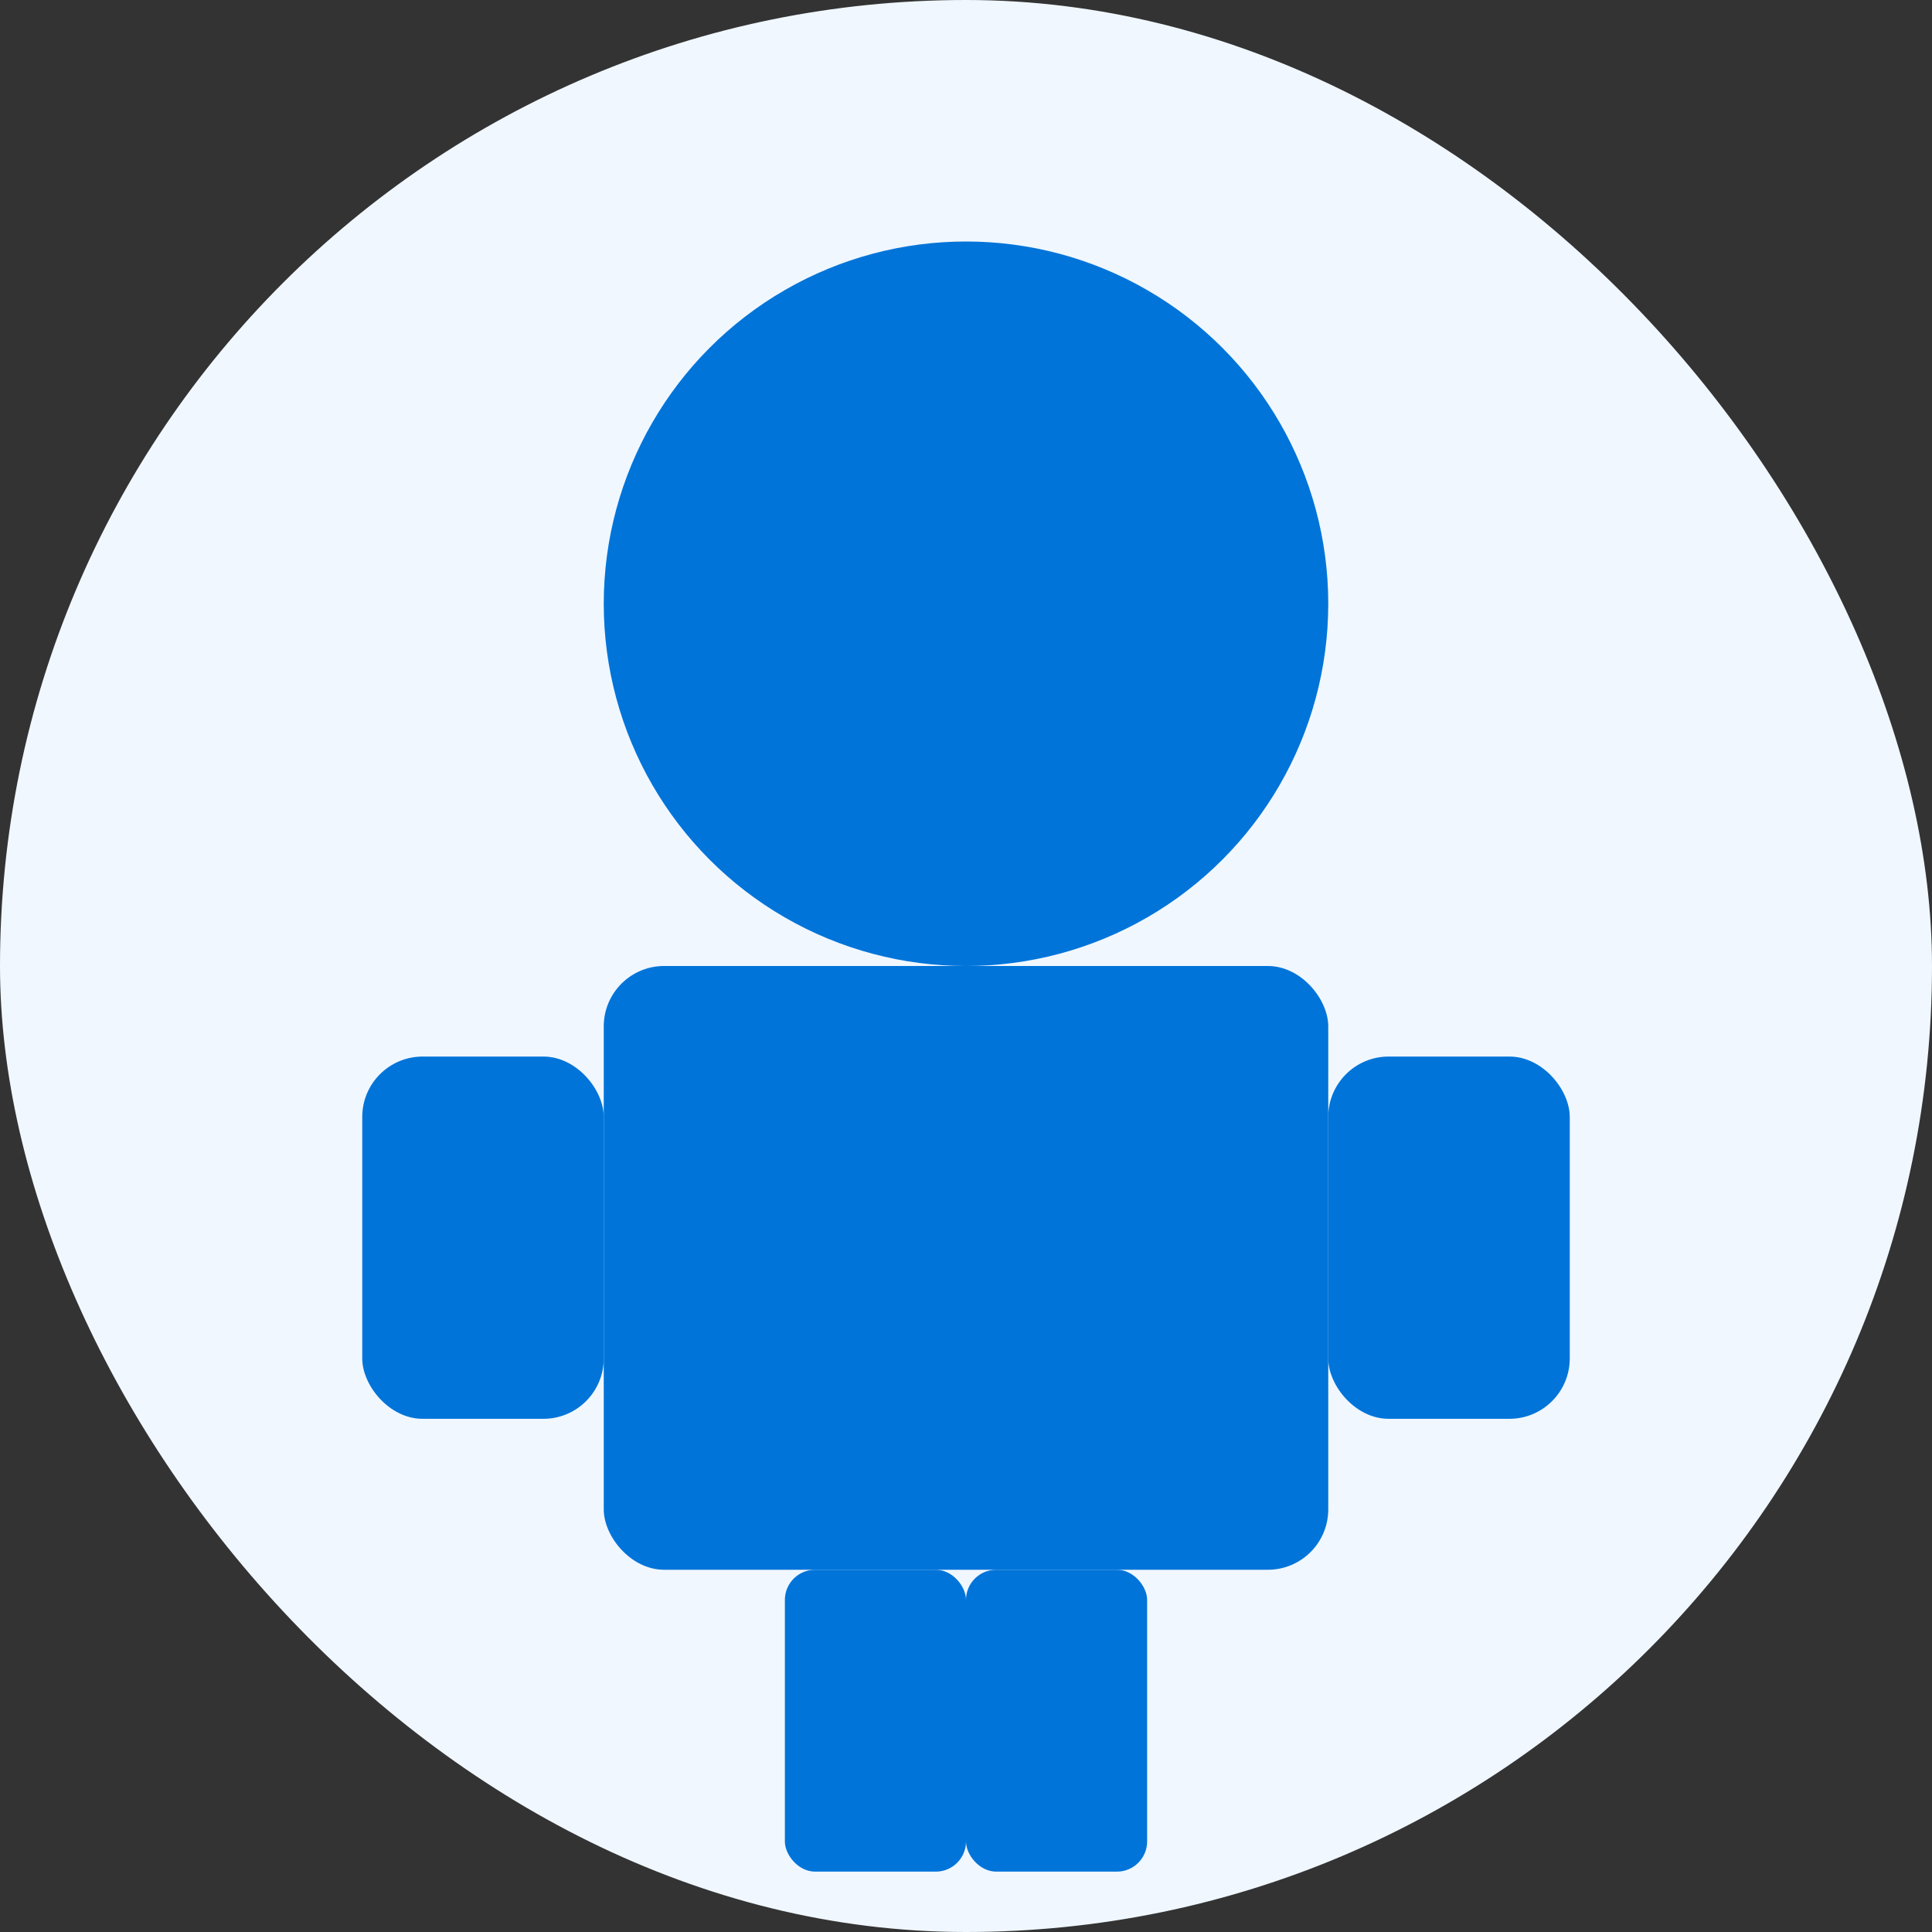 <svg width="64" height="64" viewBox="0 0 64 64" xmlns="http://www.w3.org/2000/svg">
  <rect x="0" y="0" width="64" height="64" fill="#333333" stroke="none"/>
  <rect width="64" height="64" fill="#f0f7ff" rx="32"/>
  <circle cx="32" cy="20" r="12" fill="#0074d9"/>
  <rect x="20" y="32" width="24" height="20" fill="#0074d9" rx="2"/>
  <rect x="12" y="35" width="8" height="12" fill="#0074d9" rx="2"/>
  <rect x="44" y="35" width="8" height="12" fill="#0074d9" rx="2"/>
  <rect x="26" y="52" width="6" height="10" fill="#0074d9" rx="1"/>
  <rect x="32" y="52" width="6" height="10" fill="#0074d9" rx="1"/>
</svg>